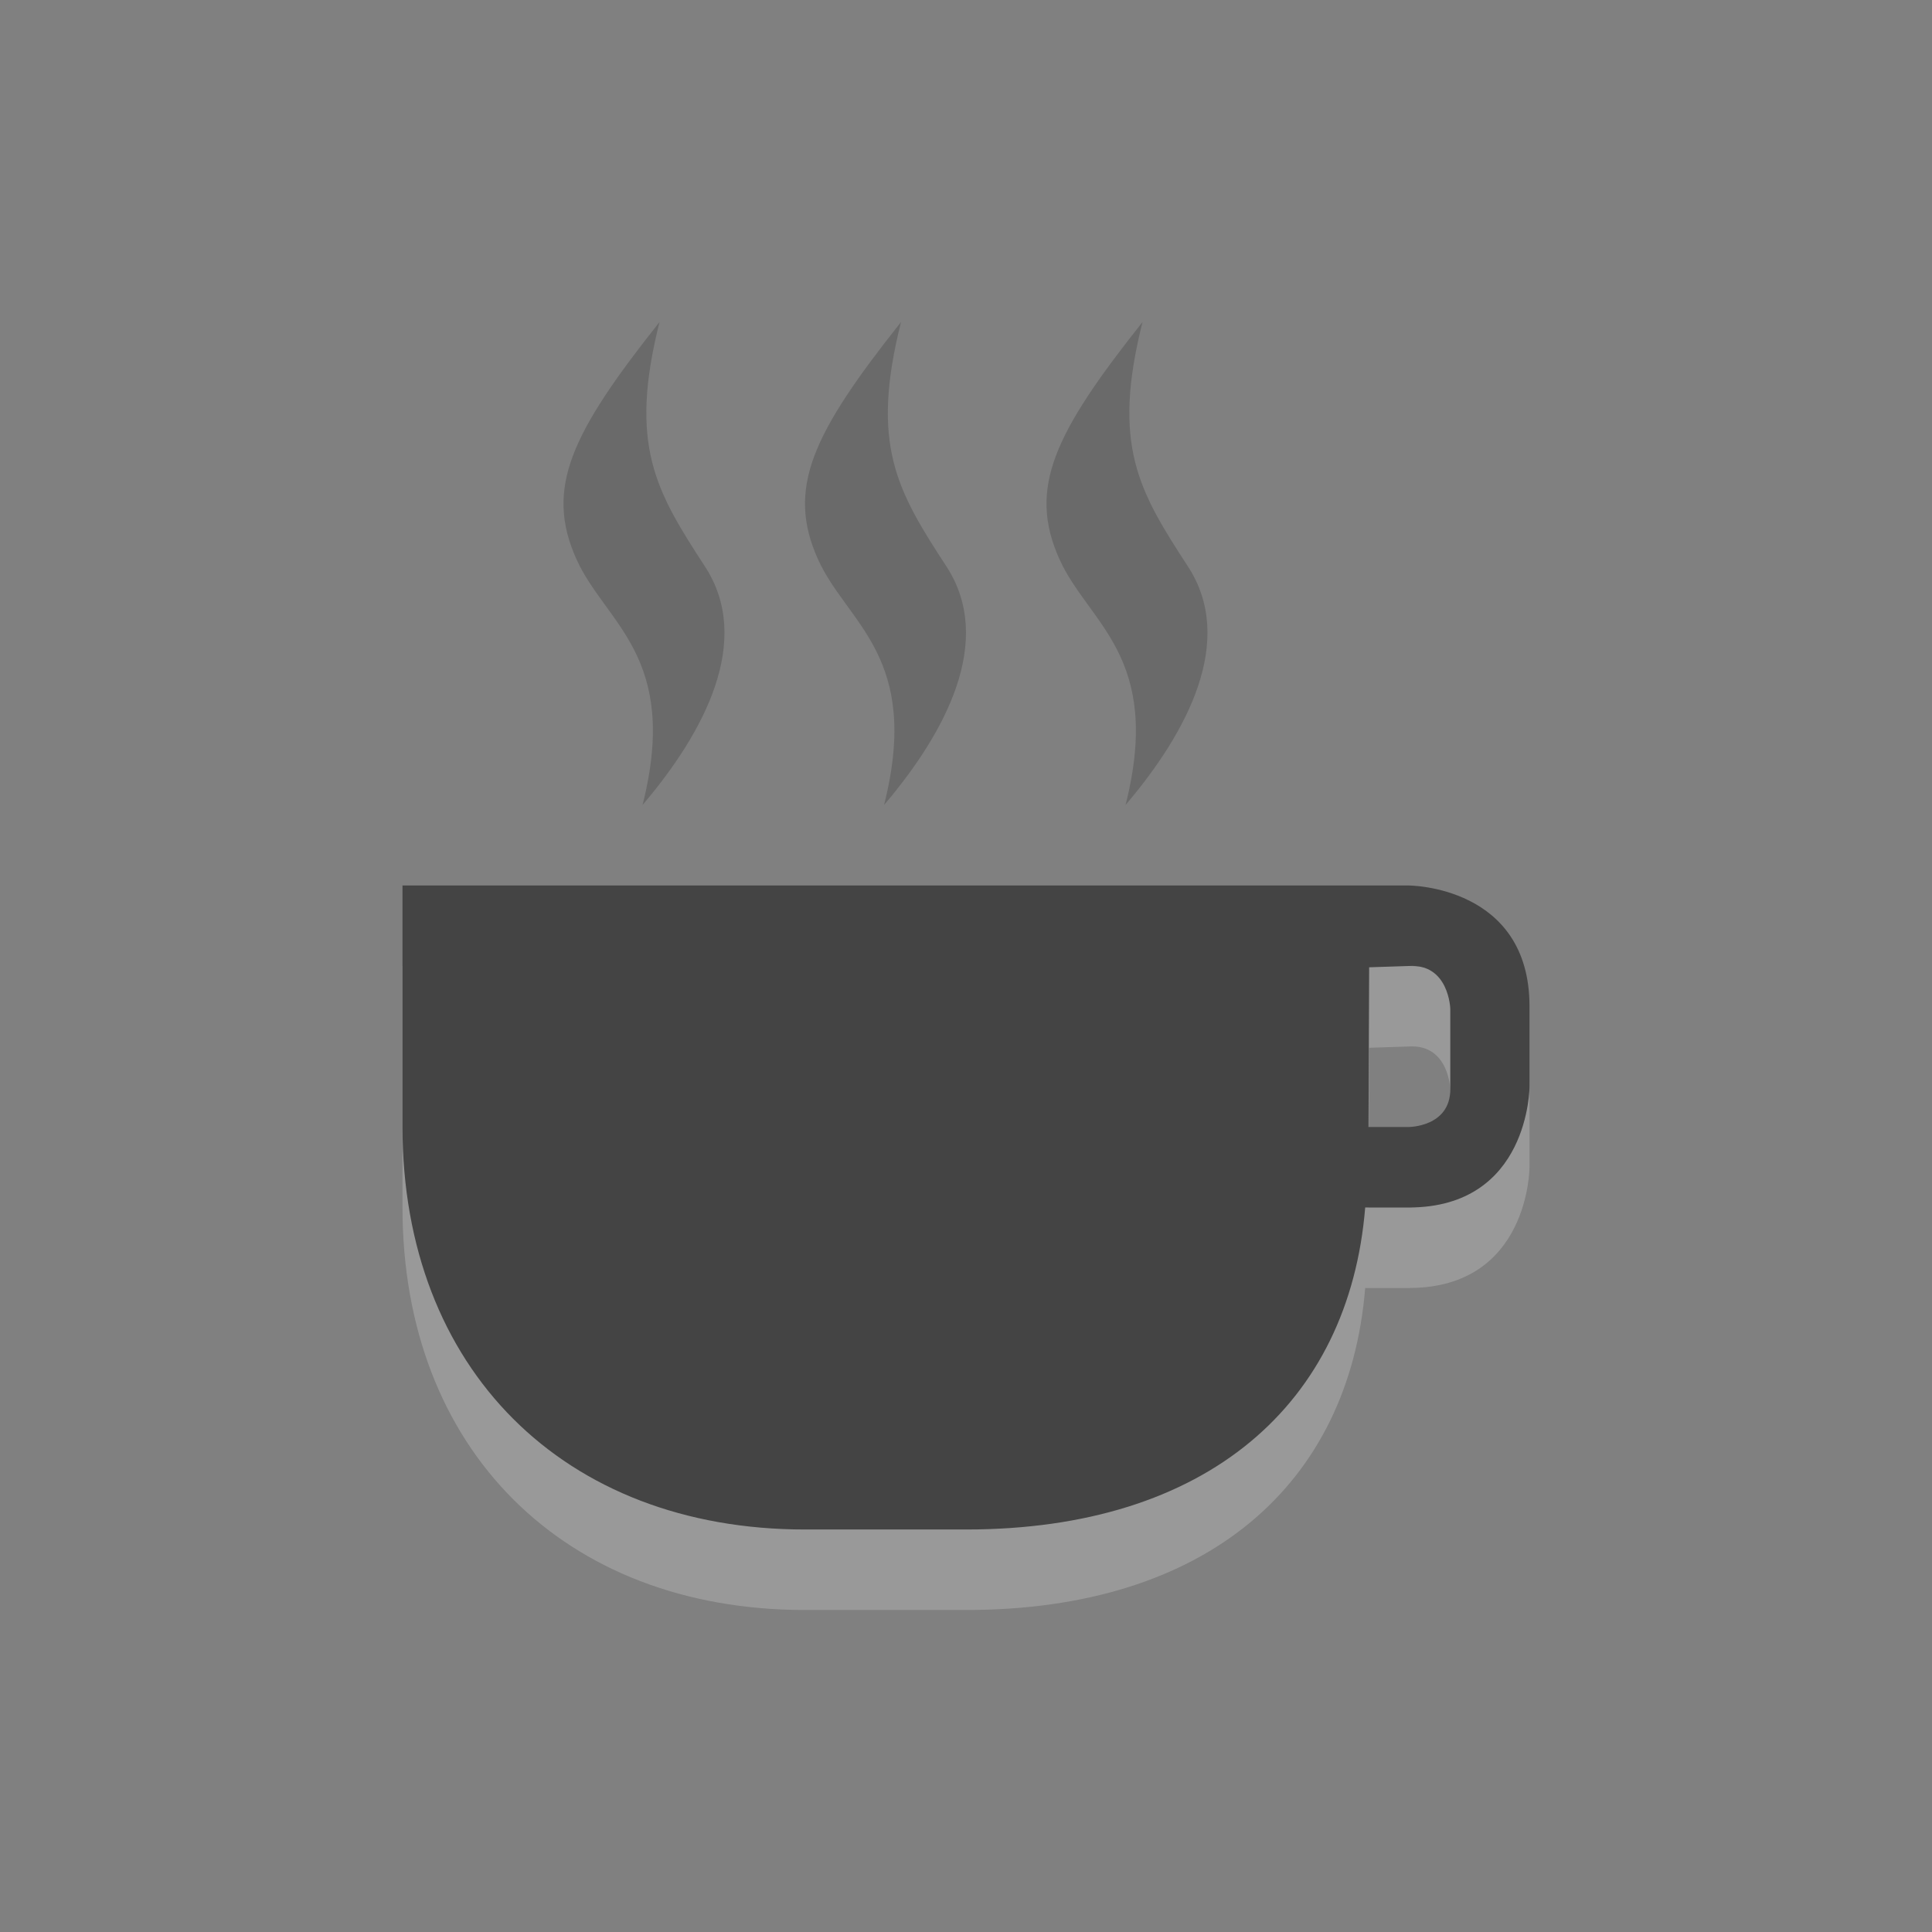 <?xml version="1.0" encoding="UTF-8" standalone="no"?>
<svg xmlns="http://www.w3.org/2000/svg" xmlns:sodipodi="http://sodipodi.sourceforge.net/DTD/sodipodi-0.dtd" xmlns:inkscape="http://www.inkscape.org/namespaces/inkscape" width="24" height="24" version="1.1">
 <rect width="100%" height="100%" fill="#808080" stroke="none"/>
 <g id="layer1" inkscape:label="Layer 1" inkscape:groupmode="layer" transform="translate(0,8)">
  <g transform="translate(-168,-272)" id="g3772" opacity="0.2" fill="#ffffff" enable-background="new">
   <path sodipodi:nodetypes="scccscscccsccscccc" inkscape:connector-curvature="0" id="path3774" d="m 173,279 c 0,3 2,5 5,5 l 2,0 c 3,0 4.76,-1.566 4.959,-4 l 0.541,0 c 1.5,0 1.5,-1.5 1.5,-1.5 l 0,-1 c 0,-1.5 -1.5,-1.5 -1.5,-1.5 l -0.5,0 -12,0 z m 12.5,-2 c 0.5,-0.032 0.516,0.531 0.516,0.531 l 0,1 C 186.016,279 185.5,279 185.5,279 l -0.5,0 0.008,-1.984 z" color="#ffffff"/>
  </g>
  <g id="g4272" transform="translate(-168,-273)" fill="#444444" enable-background="new">
   <path d="m 173,279 c 0,3 2,5 5,5 l 2,0 c 3,0 4.76,-1.566 4.959,-4 l 0.541,0 c 1.5,0 1.5,-1.5 1.5,-1.5 l 0,-1 c 0,-1.5 -1.5,-1.5 -1.5,-1.5 l -0.5,0 -12,0 z m 12.5,-2 c 0.5,-0.032 0.516,0.531 0.516,0.531 l 0,1 C 186.016,279 185.5,279 185.5,279 l -0.5,0 0.008,-1.984 z" id="path4274" inkscape:connector-curvature="0" sodipodi:nodetypes="scccscscccsccscccc" color="#ffffff"/>
   <path inkscape:connector-curvature="0" d="m 179.193,269 c -1.098,1.384 -1.428,2.066 -1.032,2.947 0.359,0.799 1.288,1.206 0.821,3.053 0.766,-0.9 1.376,-2.043 0.774,-2.965 -0.612,-0.938 -0.948,-1.507 -0.563,-3.035 z" id="path4276" sodipodi:nodetypes="cscsc" opacity="0.35" color="#ffffff"/>
   <path sodipodi:nodetypes="cscsc" id="path4278" d="m 176.193,269 c -1.098,1.384 -1.428,2.066 -1.032,2.947 0.359,0.799 1.288,1.206 0.821,3.053 0.766,-0.9 1.376,-2.043 0.774,-2.965 -0.612,-0.938 -0.948,-1.507 -0.563,-3.035 z" inkscape:connector-curvature="0" opacity="0.35" color="#ffffff"/>
   <path inkscape:connector-curvature="0" d="m 182.193,269 c -1.098,1.384 -1.428,2.066 -1.032,2.947 0.359,0.799 1.288,1.206 0.821,3.053 0.766,-0.9 1.376,-2.043 0.774,-2.965 -0.612,-0.938 -0.948,-1.507 -0.563,-3.035 z" id="path4280" sodipodi:nodetypes="cscsc" opacity="0.35" color="#ffffff"/>
  </g>
 </g>
</svg>
